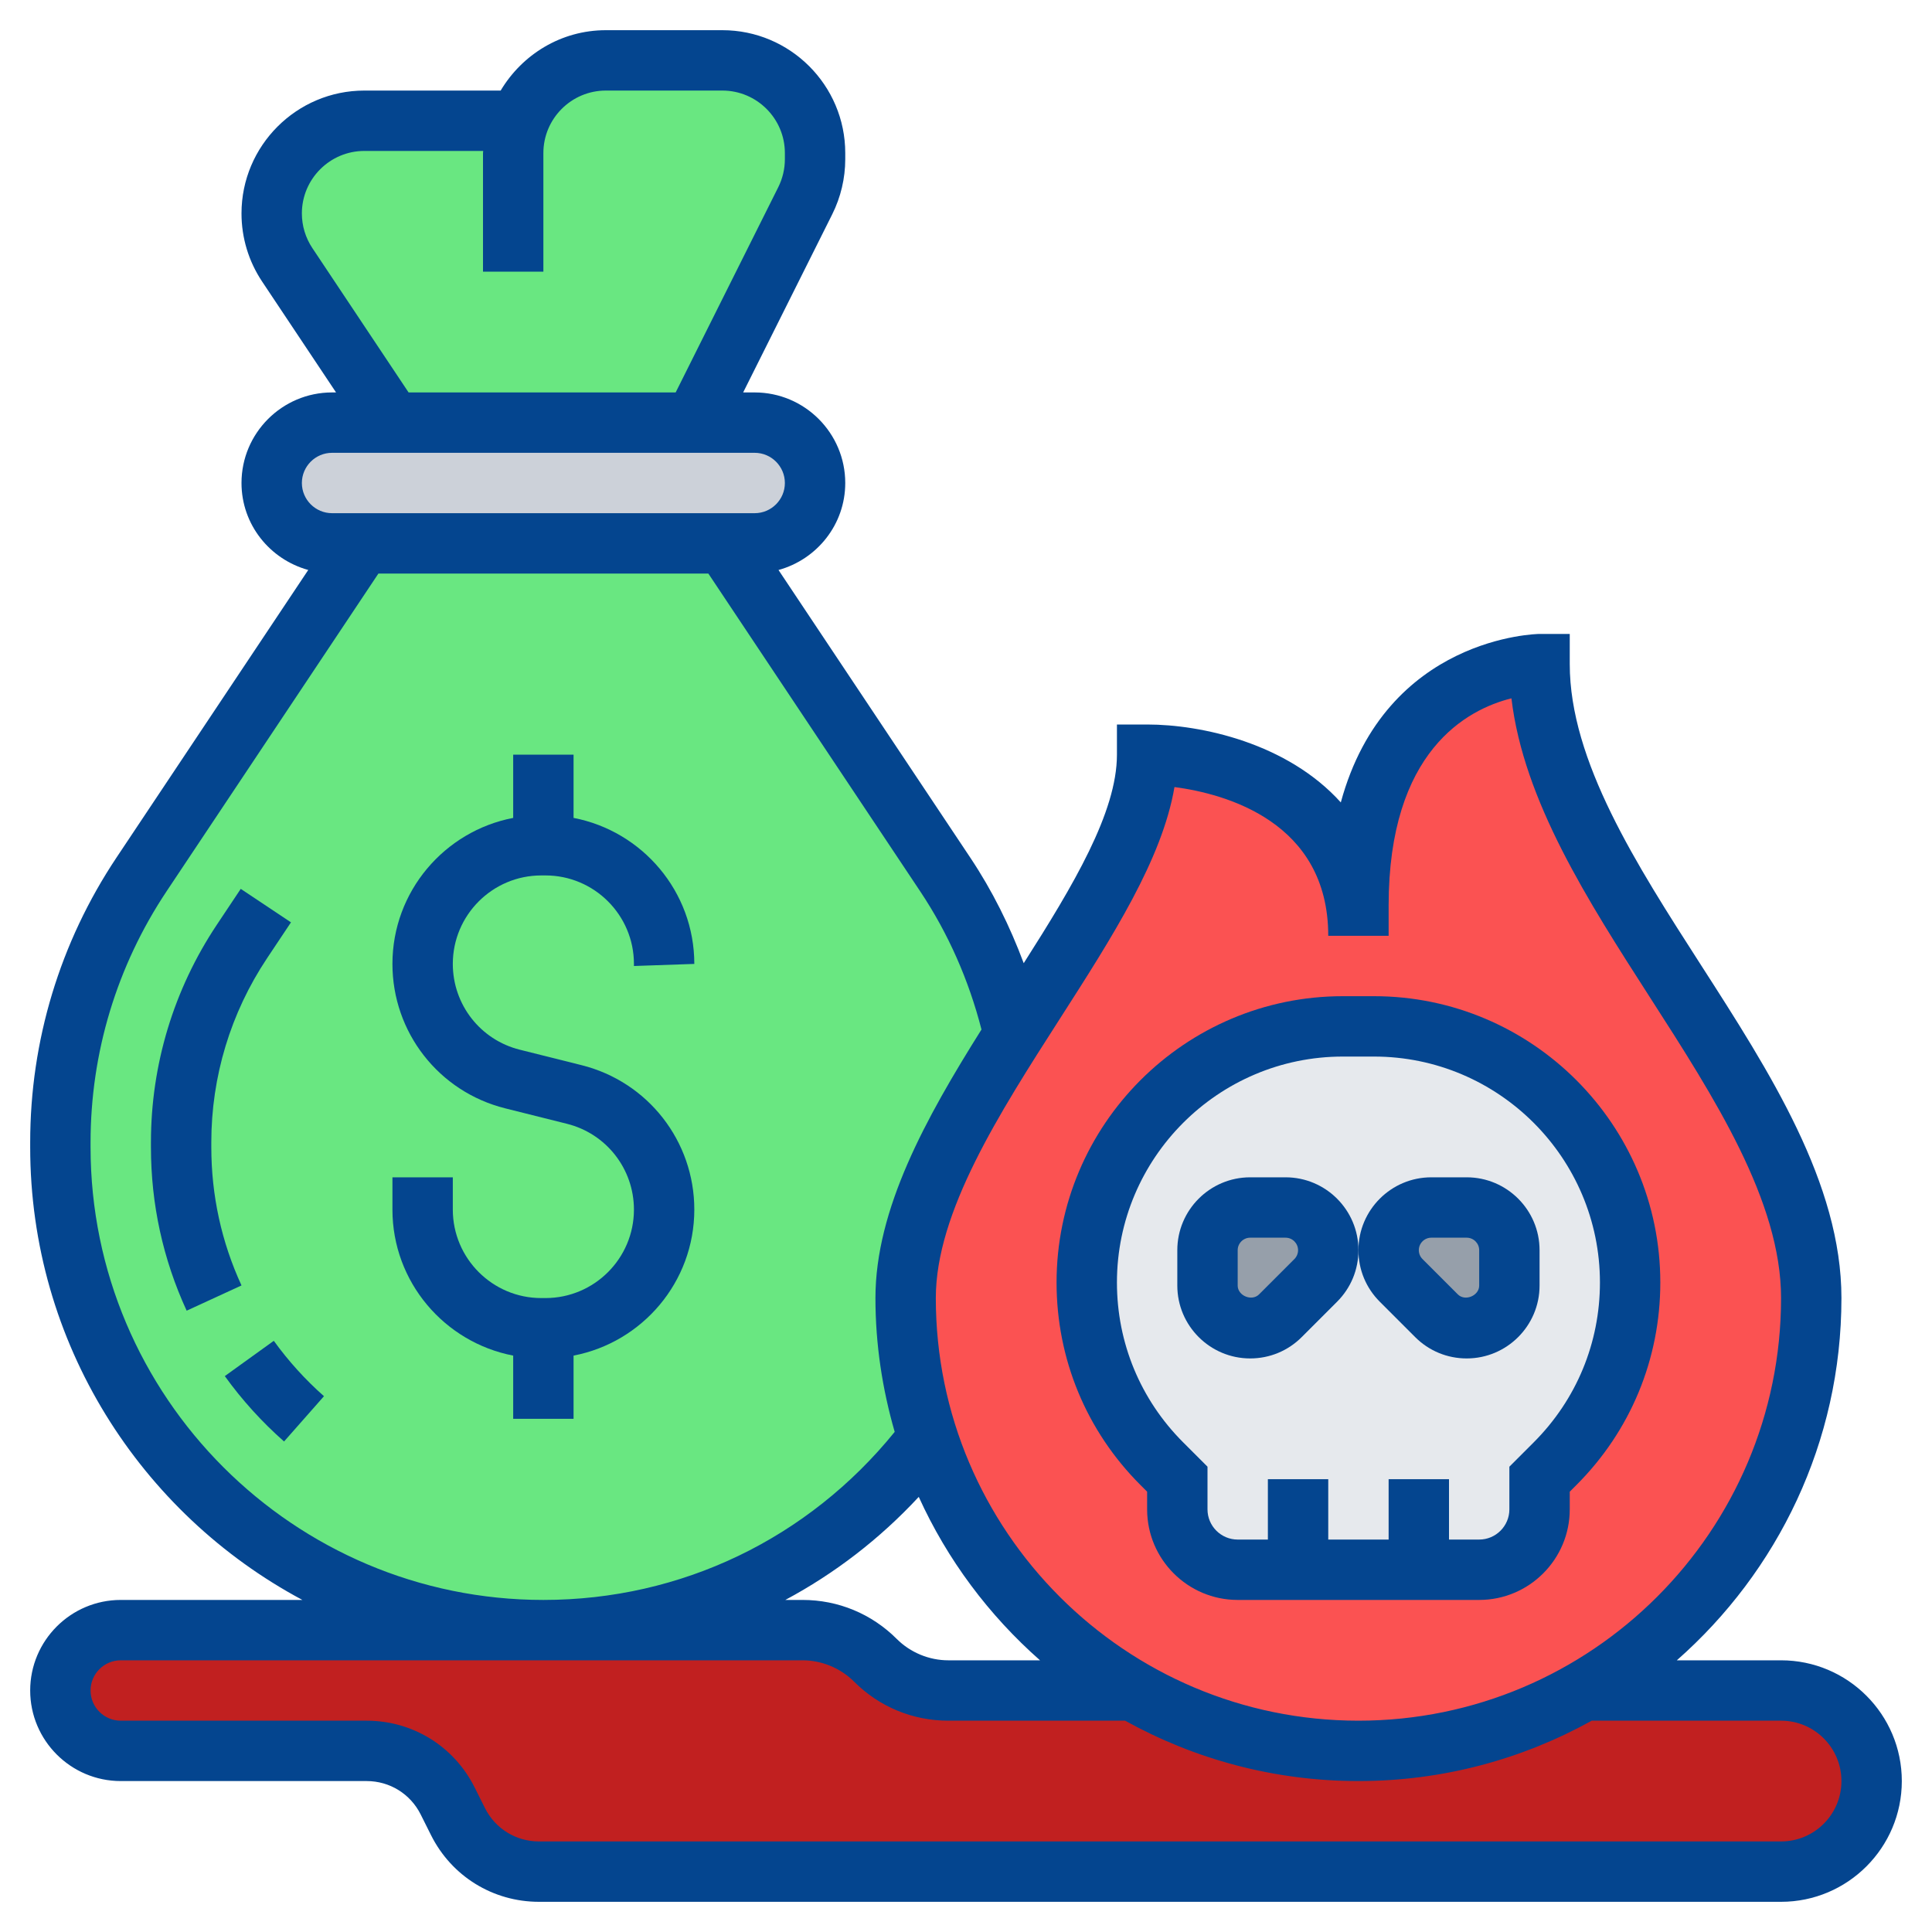 <?xml version="1.0"?>
<svg xmlns="http://www.w3.org/2000/svg" id="Layer_5" enable-background="new 0 0 64 64" height="512px" viewBox="0 0 64 64" width="512px" class=""><g><g><g><g><path d="m17.19 4c.43-1.17 1.56-2 2.88-2h3.86c1.7 0 3.07 1.37 3.07 3.07v.21c0 .47-.11.94-.32 1.37l-3.68 7.35h-10l-3.48-5.23c-.34-.5-.52-1.09-.52-1.7 0-1.7 1.37-3.07 3.07-3.07z" fill="#a0d468" data-original="#A0D468" class="active-path" style="fill:#69E781" data-old_color="#a0d468"/></g><g><path d="m26.41 17.41c-.36.37-.86.59-1.41.59h-1-12-1c-1.1 0-2-.9-2-2 0-.55.22-1.05.59-1.41.36-.37.86-.59 1.41-.59h2 10 2c1.1 0 2 .9 2 2 0 .55-.22 1.05-.59 1.41z" fill="#ccd1d9" data-original="#CCD1D9" class=""/></g><g><path d="m31.31 28.97c1.08 1.62 1.85 3.41 2.28 5.29-1.85 2.93-3.59 5.94-3.59 8.74 0 1.63.26 3.21.75 4.68h-.01c-1.46 1.92-3.34 3.5-5.52 4.6-2.16 1.1-4.62 1.72-7.22 1.72-8.84 0-16-7.16-16-16v-.16c0-3.15.94-6.24 2.69-8.87l7.31-10.97h12z" fill="#b4dd7f" data-original="#B4DD7F" class="" style="fill:#69E781" data-old_color="#b4dd7f"/></g><g><path d="m61.12 56.88c.54.54.88 1.29.88 2.12 0 1.66-1.34 3-3 3h-41.15c-1.13 0-2.17-.64-2.68-1.66l-.34-.68c-.51-1.02-1.55-1.66-2.68-1.66h-8.15c-.55 0-1.05-.22-1.41-.59-.37-.36-.59-.86-.59-1.41 0-1.1.9-2 2-2h14 8.59c.9 0 1.77.36 2.41 1s1.51 1 2.41 1h6.1c2.2 1.27 4.76 2 7.49 2s5.29-.73 7.49-2h6.51c.83 0 1.58.34 2.12.88z" fill="#fc6e51" data-original="#FC6E51" class="" style="fill:#C12020" data-old_color="#fc6e51"/></g><g><path d="m33.59 34.26c2.13-3.35 4.41-6.59 4.41-9.26 0 0 7 0 7 6v-1c0-8 6-8 6-8 0 3.5 2.25 7 4.5 10.5s4.5 7 4.5 10.5c0 4.14-1.68 7.89-4.4 10.6l-3.11 2.4c-2.2 1.27-4.76 2-7.49 2s-5.29-.73-7.49-2c-1.14-.67-2.19-1.47-3.11-2.4-1.65-1.64-2.91-3.66-3.65-5.92-.49-1.47-.75-3.05-.75-4.68 0-2.8 1.74-5.81 3.59-8.74z" fill="#ff826e" data-original="#FF826E" class="" style="fill:#FB5252" data-old_color="#ff826e"/></g><g><path d="m47 52h-4-2c-1.1 0-2-.9-2-2v-1l-.51-.51c-1.6-1.6-2.49-3.75-2.49-6 0-4.69 3.8-8.49 8.49-8.49h1.02c2.35 0 4.47.95 6 2.49 1.54 1.53 2.49 3.65 2.49 6 0 2.25-.89 4.4-2.49 6l-.51.51v1c0 1.1-.9 2-2 2z" fill="#e6e9ed" data-original="#E6E9ED" class=""/></g><g><path d="m50 41.41v1.18c0 .78-.63 1.41-1.41 1.41-.38 0-.74-.15-1-.41l-1.18-1.18c-.26-.26-.41-.62-.41-1 0-.78.63-1.41 1.41-1.41h1.18c.78 0 1.41.63 1.41 1.41z" fill="#969faa" data-original="#969FAA" class=""/></g><g><path d="m44 41.41c0 .38-.15.74-.41 1l-1.18 1.18c-.26.26-.62.41-1 .41-.78 0-1.41-.63-1.41-1.41v-1.18c0-.78.63-1.41 1.41-1.41h1.18c.78 0 1.41.63 1.41 1.41z" fill="#969faa" data-original="#969FAA" class=""/></g></g><g><path d="m37.778 49.192.222.222v.586c0 1.654 1.346 3 3 3h8c1.654 0 3-1.346 3-3v-.586l.222-.222c1.791-1.791 2.778-4.173 2.778-6.707 0-5.23-4.255-9.485-9.485-9.485h-1.029c-5.231 0-9.486 4.255-9.486 9.485 0 2.534.987 4.916 2.778 6.707zm6.707-14.192h1.029c4.128 0 7.486 3.358 7.486 7.485 0 2-.779 3.879-2.192 5.293l-.808.808v1.414c0 .551-.449 1-1 1h-1v-2h-2v2h-2v-2h-2v2h-1c-.551 0-1-.449-1-1v-1.414l-.808-.808c-1.413-1.414-2.192-3.293-2.192-5.293 0-4.127 3.358-7.485 7.485-7.485z" data-original="#000000" class="" style="fill:#04458F" data-old_color="#000000"/><path d="m46.879 44.293c.456.456 1.062.707 1.707.707 1.331 0 2.414-1.083 2.414-2.414v-1.172c0-1.331-1.083-2.414-2.414-2.414h-1.172c-1.331 0-2.414 1.083-2.414 2.414 0 .645.251 1.251.707 1.707zm.535-3.293h1.172c.228 0 .414.186.414.414v1.172c0 .338-.468.531-.707.293l-1.172-1.172c-.077-.077-.121-.184-.121-.293 0-.228.186-.414.414-.414z" data-original="#000000" class="" style="fill:#04458F" data-old_color="#000000"/><path d="m41.414 45c.645 0 1.251-.251 1.707-.707l1.172-1.172c.456-.456.707-1.062.707-1.707 0-1.331-1.083-2.414-2.414-2.414h-1.172c-1.331 0-2.414 1.083-2.414 2.414v1.172c0 1.331 1.083 2.414 2.414 2.414zm-.414-3.586c0-.228.186-.414.414-.414h1.172c.228 0 .414.186.414.414 0 .109-.044.216-.121.293l-1.172 1.172c-.239.238-.707.045-.707-.293z" data-original="#000000" class="" style="fill:#04458F" data-old_color="#000000"/><path d="m23 31.931c0-2.4-1.725-4.399-4-4.837v-2.094h-2v2.094c-2.275.437-4 2.436-4 4.837 0 2.268 1.536 4.234 3.735 4.784l2.045.512c1.307.326 2.22 1.496 2.22 2.843 0 1.616-1.314 2.93-2.931 2.93h-.139c-1.616 0-2.93-1.314-2.93-2.931v-1.069h-2v1.069c0 2.4 1.725 4.399 4 4.837v2.094h2v-2.094c2.275-.437 4-2.436 4-4.837 0-2.268-1.536-4.234-3.735-4.784l-2.045-.512c-1.307-.325-2.22-1.495-2.22-2.842 0-1.617 1.314-2.931 2.931-2.931h.139c1.616 0 2.93 1.314 2.93 2.931v.069z" data-original="#000000" class="" style="fill:#04458F" data-old_color="#000000"/><path d="m9.07 44.416-1.623 1.169c.57.792 1.23 1.52 1.963 2.166l1.322-1.5c-.62-.548-1.179-1.165-1.662-1.835z" data-original="#000000" class="" style="fill:#04458F" data-old_color="#000000"/><path d="m7 38v-.156c0-2.179.639-4.289 1.847-6.102l.792-1.188-1.664-1.109-.792 1.188c-1.428 2.143-2.183 4.637-2.183 7.211v.156c0 1.889.398 3.711 1.183 5.418l1.817-.836c-.664-1.442-1-2.984-1-4.582z" data-original="#000000" class="" style="fill:#04458F" data-old_color="#000000"/><path d="m59 55h-3.453c3.335-2.934 5.453-7.22 5.453-12 0-3.793-2.368-7.478-4.659-11.041-2.134-3.32-4.341-6.752-4.341-9.959v-1h-1c-.06 0-5.088.074-6.584 5.581-1.768-1.961-4.615-2.581-6.416-2.581h-1v1c0 1.908-1.443 4.326-3.088 6.907-.456-1.223-1.036-2.396-1.767-3.492l-6.356-9.533c1.27-.35 2.211-1.503 2.211-2.882 0-1.654-1.346-3-3-3h-.382l2.952-5.904c.281-.562.43-1.192.43-1.821v-.205c0-2.244-1.826-4.07-4.07-4.07h-3.86c-1.485 0-2.774.808-3.485 2h-4.515c-2.244 0-4.07 1.826-4.07 4.07 0 .807.236 1.587.684 2.258l2.448 3.672h-.132c-1.654 0-3 1.346-3 3 0 1.379.941 2.532 2.211 2.881l-6.356 9.533c-1.868 2.803-2.855 6.064-2.855 9.43v.156c0 6.489 3.658 12.136 9.017 15h-6.017c-1.654 0-3 1.346-3 3s1.346 3 3 3h8.146c.762 0 1.448.424 1.789 1.105l.342.684c.681 1.364 2.053 2.211 3.577 2.211h41.146c2.206 0 4-1.794 4-4s-1.794-4-4-4zm-20.094-28.928c1.682.223 5.094 1.144 5.094 4.928h2v-1c0-5.127 2.601-6.5 4.068-6.867.404 3.396 2.529 6.701 4.59 9.908 2.135 3.32 4.342 6.752 4.342 9.959 0 7.72-6.28 14-14 14s-14-6.28-14-14c0-2.844 2.092-6.106 4.115-9.261 1.735-2.706 3.386-5.282 3.791-7.667zm-8.471 23.514c.945 2.081 2.322 3.921 4.017 5.414h-3.038c-.635 0-1.258-.258-1.707-.707-.833-.834-1.942-1.293-3.121-1.293h-.571c1.635-.875 3.128-2.021 4.42-3.414zm-20.087-41.367c-.228-.342-.348-.739-.348-1.149 0-1.141.929-2.07 2.07-2.07h3.937c0 .024-.007.046-.007.07v3.93h2v-3.93c0-1.141.929-2.07 2.07-2.07h3.859c1.142 0 2.071.929 2.071 2.07v.205c0 .32-.076.64-.219.926l-3.399 6.799h-8.847zm.652 6.781h14c.551 0 1 .449 1 1s-.449 1-1 1h-14c-.551 0-1-.449-1-1s.449-1 1-1zm-8 23v-.156c0-2.971.871-5.848 2.519-8.32l7.016-10.524h10.93l7.016 10.524c.938 1.406 1.612 2.948 2.032 4.58-1.849 2.943-3.513 5.95-3.513 8.896 0 1.539.231 3.023.638 4.433-2.865 3.535-7.071 5.567-11.638 5.567-8.271 0-15-6.729-15-15zm56 23h-41.146c-.762 0-1.448-.424-1.789-1.105l-.342-.684c-.681-1.364-2.053-2.211-3.577-2.211h-8.146c-.551 0-1-.449-1-1s.449-1 1-1h22.586c.635 0 1.258.258 1.707.707.833.834 1.942 1.293 3.121 1.293h5.857c2.293 1.271 4.926 2 7.729 2s5.436-.729 7.729-2h6.271c1.103 0 2 .897 2 2s-.897 2-2 2z" data-original="#000000" class="" style="fill:#04458F" data-old_color="#000000"/></g></g></g> </svg>
